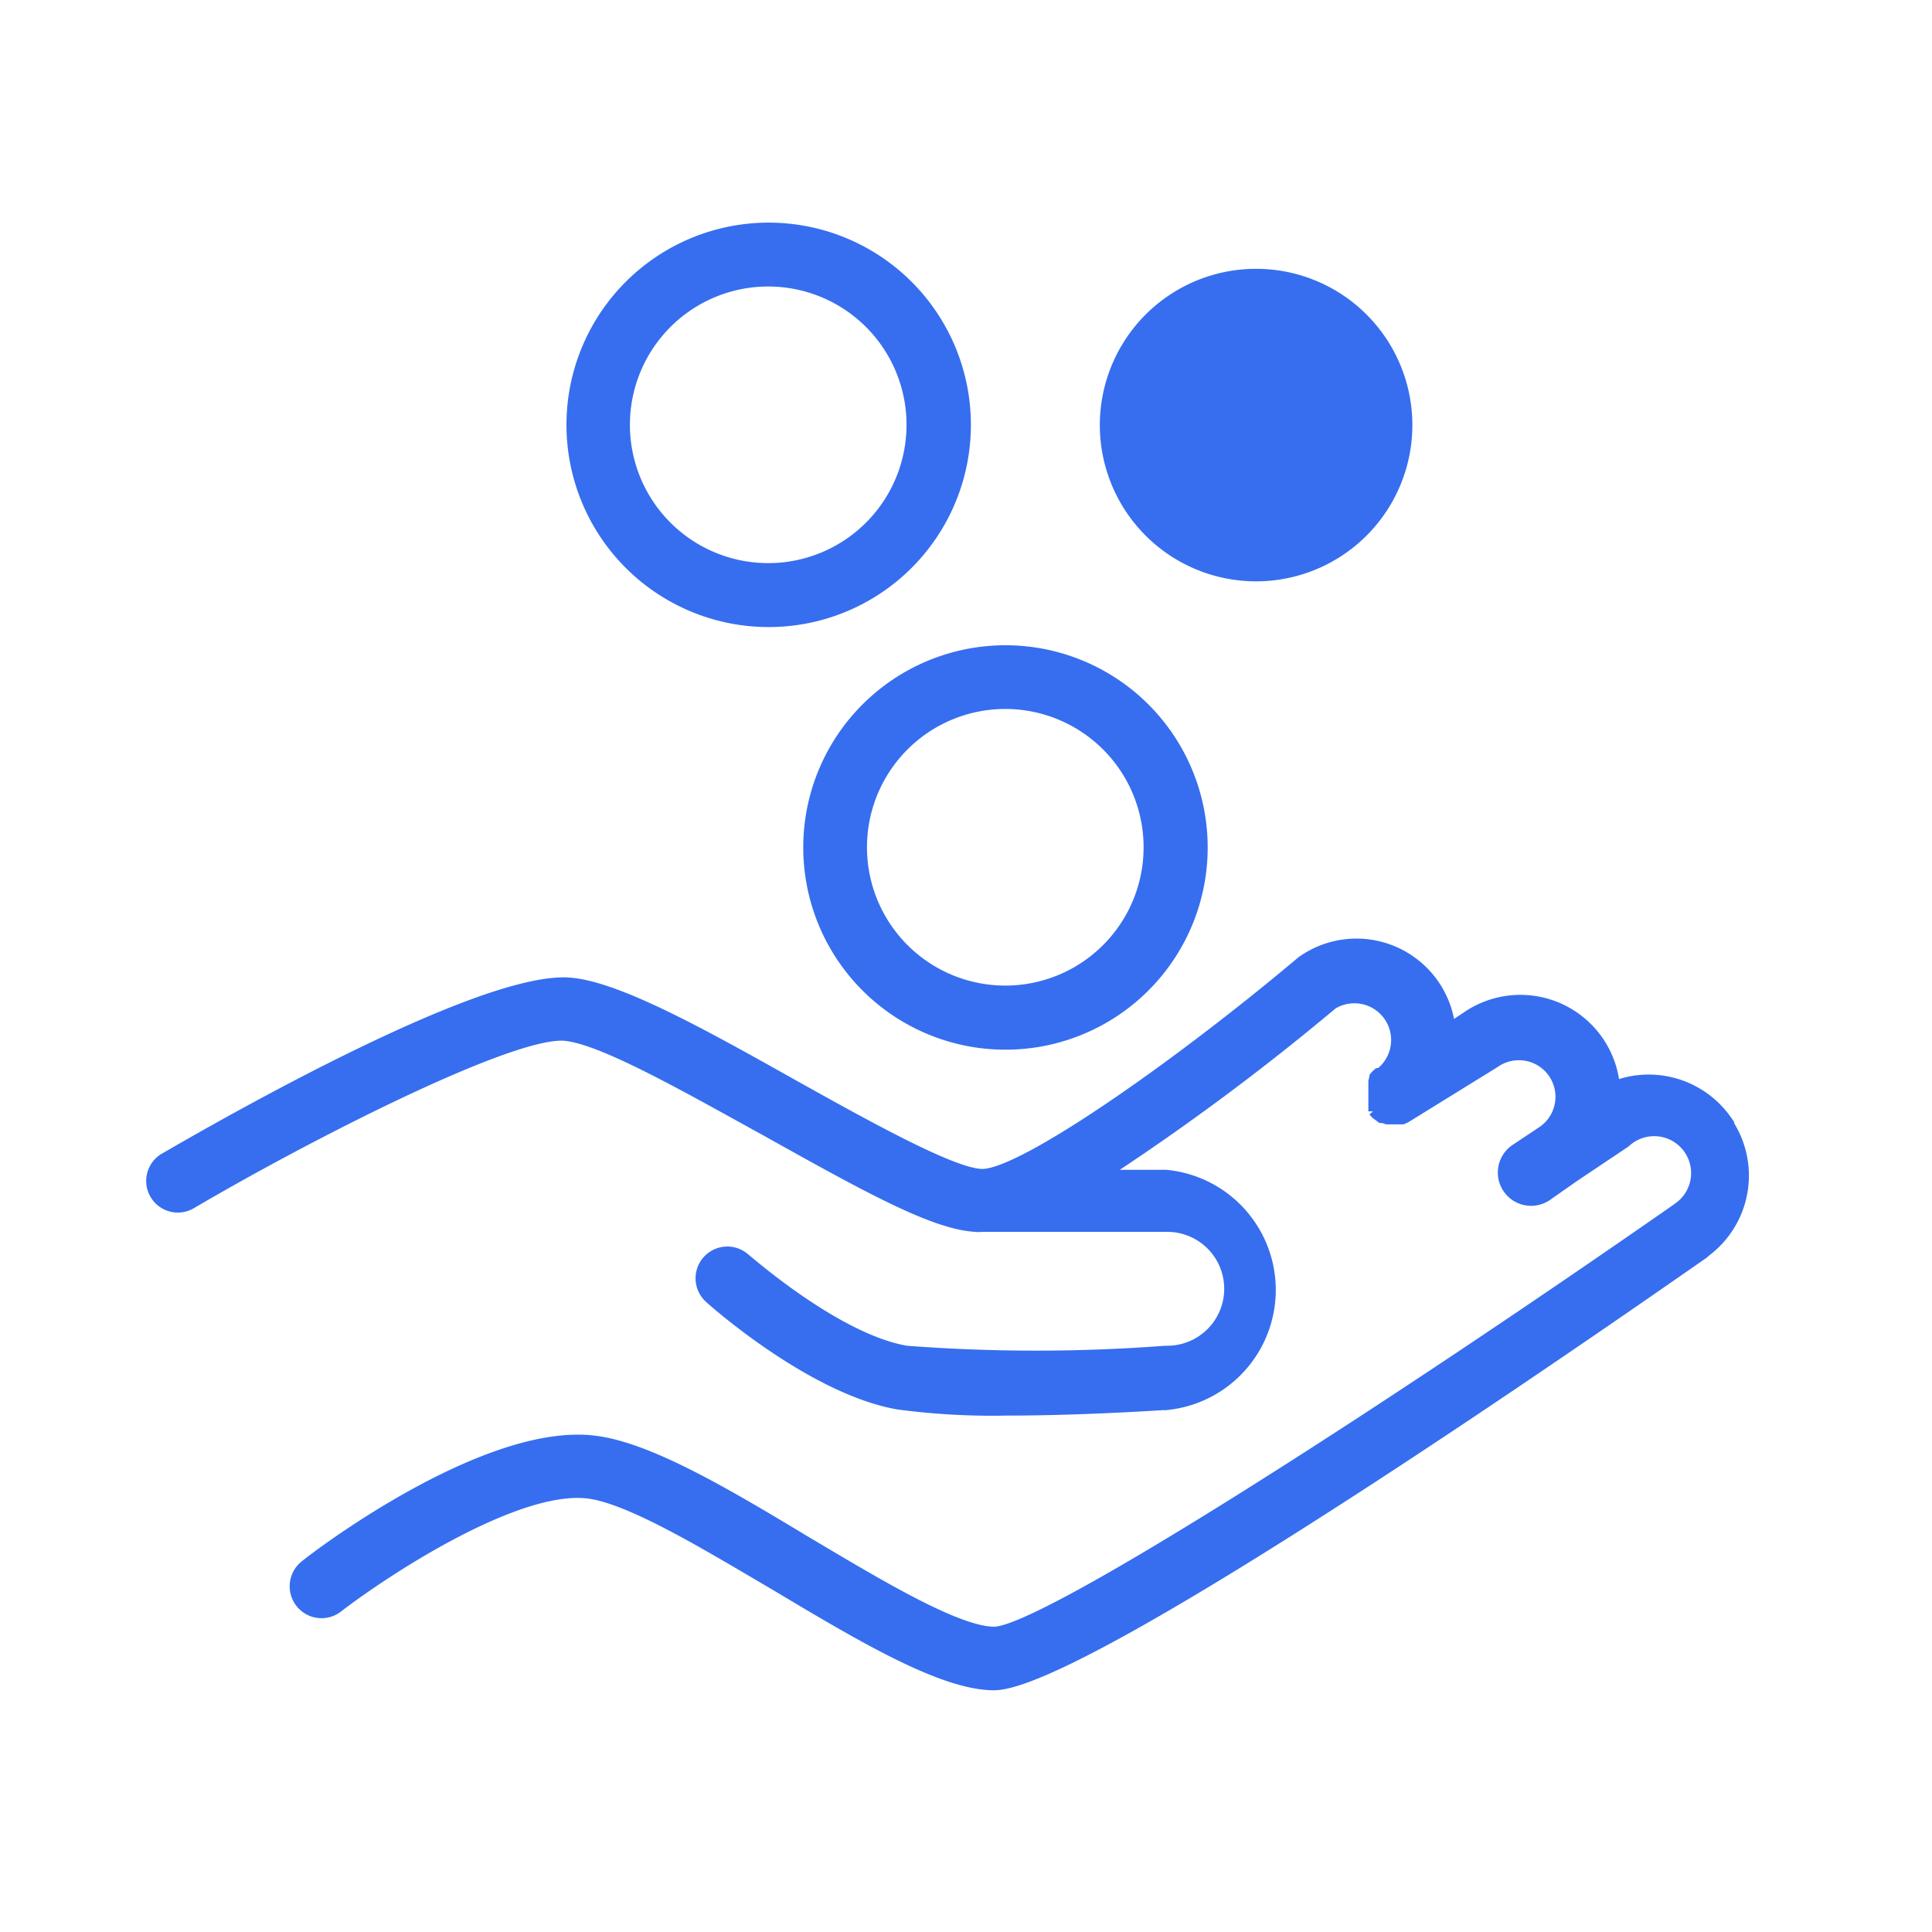 <svg xmlns="http://www.w3.org/2000/svg" width="51" height="51" viewBox="0 0 51 51">
  <g id="Group_707" data-name="Group 707" transform="translate(-147 -797)">
    <rect id="Rectangle_1036" data-name="Rectangle 1036" width="51" height="51" transform="translate(147 797)" fill="none"/>
    <g id="Group_219" data-name="Group 219" transform="translate(151 803)">
      <path id="Path_341" data-name="Path 341" d="M129.5,280.317a2.526,2.526,0,0,0-2.954-.912,2.512,2.512,0,0,0-3.93-1.818l-.414.274a2.5,2.5,0,0,0-3.937-1.74c-3.333,2.807-7.375,5.614-8.421,5.614-.765,0-3.1-1.305-4.976-2.351-2.386-1.34-4.646-2.6-5.916-2.7-2.435-.19-9.824,4.126-10.681,4.617a.71.71,0,1,0,.7,1.235c3.018-1.775,8.379-4.519,9.825-4.435.989.07,3.3,1.4,5.347,2.526,2.7,1.509,4.435,2.463,5.523,2.519a.5.5,0,0,0,.147,0h4.912a1.628,1.628,0,0,1,0,3.256h-.049a45.162,45.162,0,0,1-6.835,0c-1.853-.316-4.21-2.414-4.252-2.435h0a.713.713,0,1,0-.955,1.06c.105.1,2.709,2.407,4.976,2.807a18.8,18.8,0,0,0,2.877.162c2.042,0,4.154-.147,4.288-.154a3.06,3.06,0,0,0-.084-6.084h-1.635a63.685,63.685,0,0,0,6.035-4.484,1.095,1.095,0,0,1,1.242,1.8h-.049l-.056.049-.042.049-.028.133v.786a.98.98,0,0,0,.077.084l.049.035.084.063h.049l.105.035h.414a.9.9,0,0,0,.162-.084l2.281-1.41a1.09,1.09,0,0,1,1.256,1.783l-.737.491a.753.753,0,0,0,.863,1.235l.7-.491,1.362-.912a1.1,1.1,0,1,1,1.4,1.691l-.14.1c-7.8,5.432-16.625,11.088-17.923,11.108-.989,0-3.095-1.277-4.976-2.393-2.105-1.27-4.126-2.463-5.544-2.646-2.807-.379-7.179,2.877-7.663,3.27h0a.716.716,0,1,0,.87,1.137c1.193-.919,4.7-3.242,6.6-3,1.13.147,3.179,1.4,5,2.47,2.231,1.333,4.351,2.59,5.705,2.59,2.372,0,16-9.488,18.73-11.389l.063-.056h0a2.519,2.519,0,0,0,.54-3.48Z" transform="translate(-87.912 -256.753)" fill="#366eef" stroke="#366eef" stroke-width="0.25"/>
      <path id="Path_342" data-name="Path 342" d="M231.3,50.414a5.213,5.213,0,1,0-3.678-1.532,5.214,5.214,0,0,0,3.678,1.532Zm0-8.99a3.776,3.776,0,1,1-2.669,1.106A3.774,3.774,0,0,1,231.3,41.424Z" transform="translate(-215.022 -39.986)" fill="#366eef" stroke="#366eef" stroke-width="0.25"/>
      <path id="Path_343" data-name="Path 343" d="M405.637,63.211A4,4,0,1,0,402.8,62.04a4,4,0,0,0,2.835,1.171Zm0-6.575h0a1.066,1.066,0,1,0,0,.007Z" transform="translate(-376.47 -53.99)" fill="#366eef" stroke="#366eef" stroke-width="0.25"/>
      <path id="Path_344" data-name="Path 344" d="M303.98,184.321a5.213,5.213,0,1,0,1.527-3.68A5.206,5.206,0,0,0,303.98,184.321Zm5.207-3.775h0a3.776,3.776,0,1,1-2.669,1.106,3.776,3.776,0,0,1,2.669-1.106Z" transform="translate(-286.651 -167.956)" fill="#366eef" stroke="#366eef" stroke-width="0.25"/>
    </g>
  </g>
</svg>
